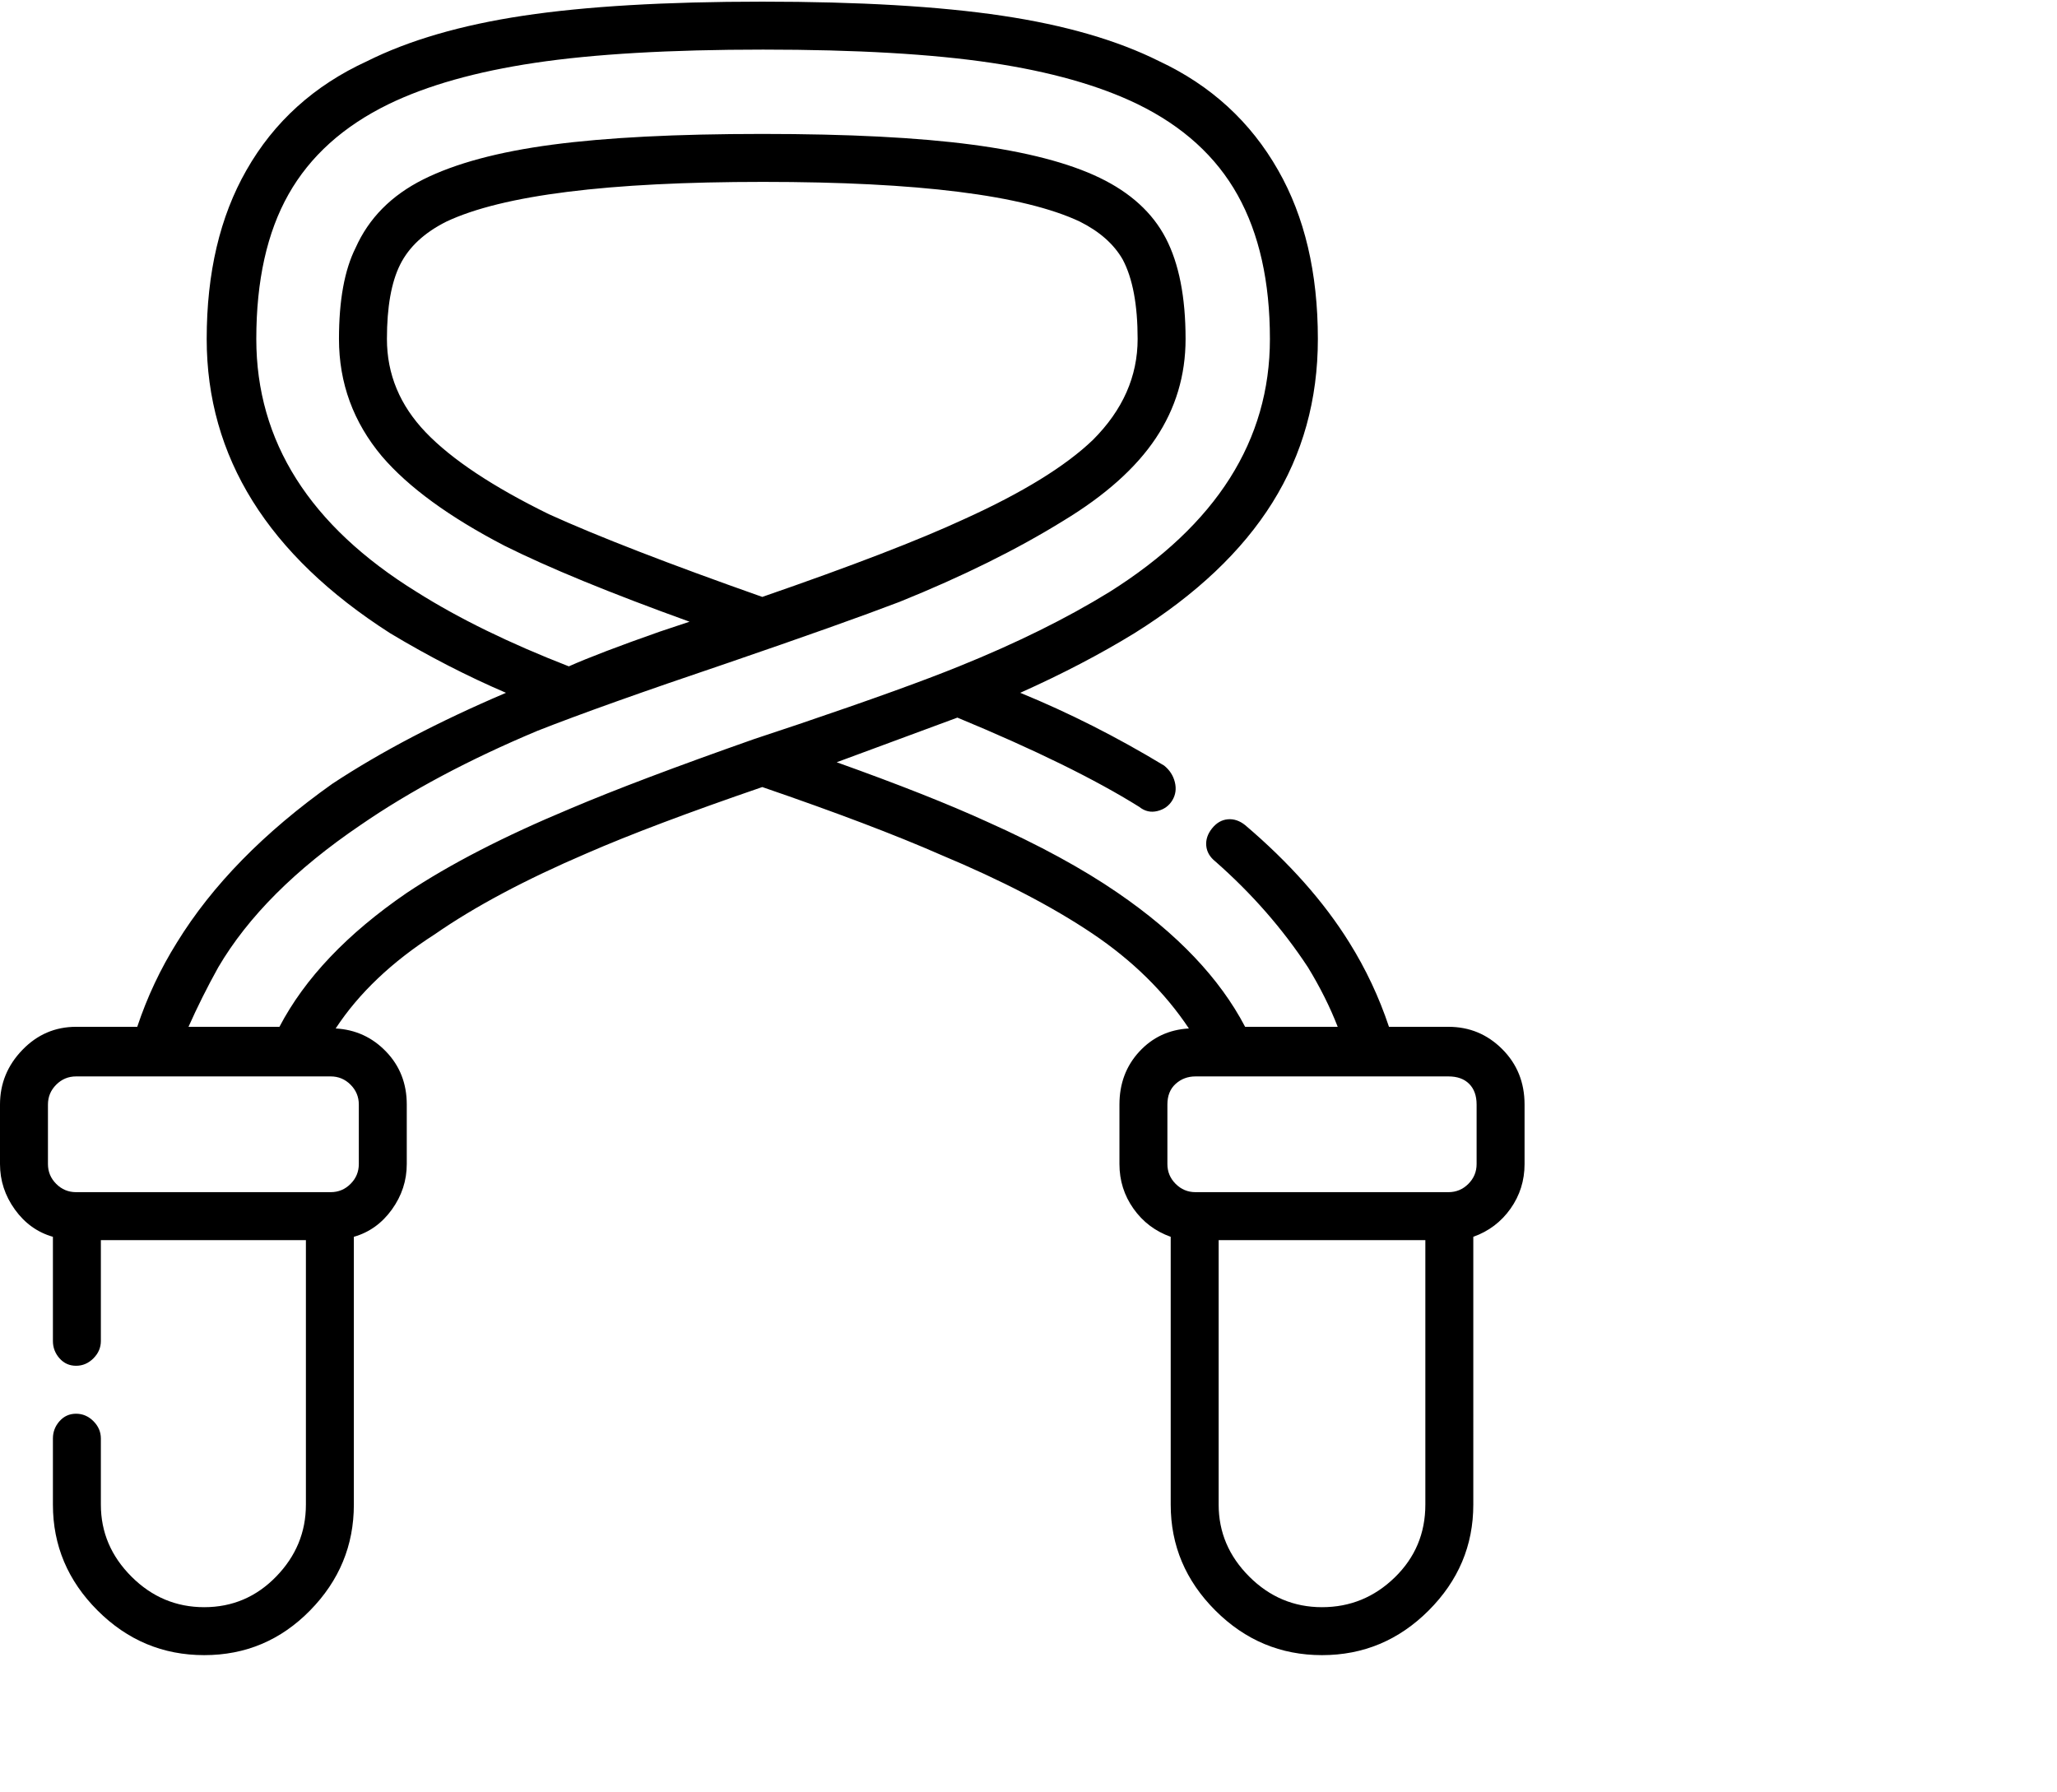 <svg viewBox="0 0 1244 1083.753" xmlns="http://www.w3.org/2000/svg"><path d="M263 565q36-25 92-49 39-17 106-40 67 23 108 41 55 23 91.5 47.5T719 622q-18 1-30 14t-12 32v36q0 15 8.5 27t22.5 17v162q0 37 27 64t64.5 27q37.5 0 64.5-27t27-64V748q14-5 22.5-17t8.5-27v-36q0-20-13.5-33.5T876 621h-36q-9-27-24-51-23-37-63-71-5-4-10.5-3.5T733 501q-4 5-3.5 10.5t5.5 9.5q33 29 56 64 11 18 18 36h-56q-23-44-77-81-32-22-79-43-35-16-91-36l73-27q70 29 110 54 5 4 11 2.5t9-6.5q3-5 1.5-11t-6.5-10q-43-26-87-44 38-17 69-36 56-35 83.5-79t27.5-99q0-60-24-102-25-44-72-66-38-19-95-27.5T461 1q-88 0-144.5 8.5T222 37q-48 22-73 66-24 42-24 102 0 107 111 178 35 21 70 36-61 26-105 55-62 44-94 96-15 24-24 51H46q-19 0-32.5 14T0 668v36q0 15 9 27.5T32 748v63q0 6 4 10.5t10 4.5q6 0 10.5-4.5T61 811v-61h124v160q0 25-18 43.5T123.5 972q-25.5 0-44-18.5T61 910v-40q0-6-4.5-10.5T46 855q-6 0-10 4.5T32 870v40q0 37 27 64t64.5 27q37.5 0 64-27t26.5-64V748q14-4 23-16.5t9-27.5v-36q0-19-12.5-32T203 622q21-32 60-57zm599 345q0 26-18.5 44t-44 18q-25.5 0-44-18.5T737 910V750h125v160zm31-242v36q0 7-5 12t-12 5H723q-7 0-12-5t-5-12v-36q0-8 5-12.5t12-4.5h153q8 0 12.5 4.5T893 668zm-676 0v36q0 7-5 12t-12 5H46q-7 0-12-5t-5-12v-36q0-7 5-12t12-5h154q7 0 12 5t5 12zm-48-47h-55q8-18 18-36 27-46 86-86 45-31 107-57 38-15 115-41 70-24 104-37 57-23 99-49 38-23 56-50t18-60q0-38-12-61t-40-36.5q-28-13.5-77-20T461 81q-78 0-127 6.5t-78 21Q227 123 215 150q-10 20-10 55 0 40 26 71 24 28 74 54 40 20 112 46l-18 6q-37 13-55 21-54-21-92-45-97-60-97-153 0-53 19.5-87.5T235 63q35-17 88.5-25t138-8q84.5 0 138 8T688 63q41 20 60.5 55t19.5 87q0 92-97 153-39 24-91 45-32 13-97 35l-27 9q-71 25-111 42-60 25-99 51-54 37-77 81zm65-416q0-29 8-45t28-26q51-24 191.5-24T653 134q18 9 26 23 9 17 9 48 0 34-27 61-25 24-78 48-41 19-122 47-85-30-129-50-51-25-74.5-49.5T234 205zm0 0z"/></svg>